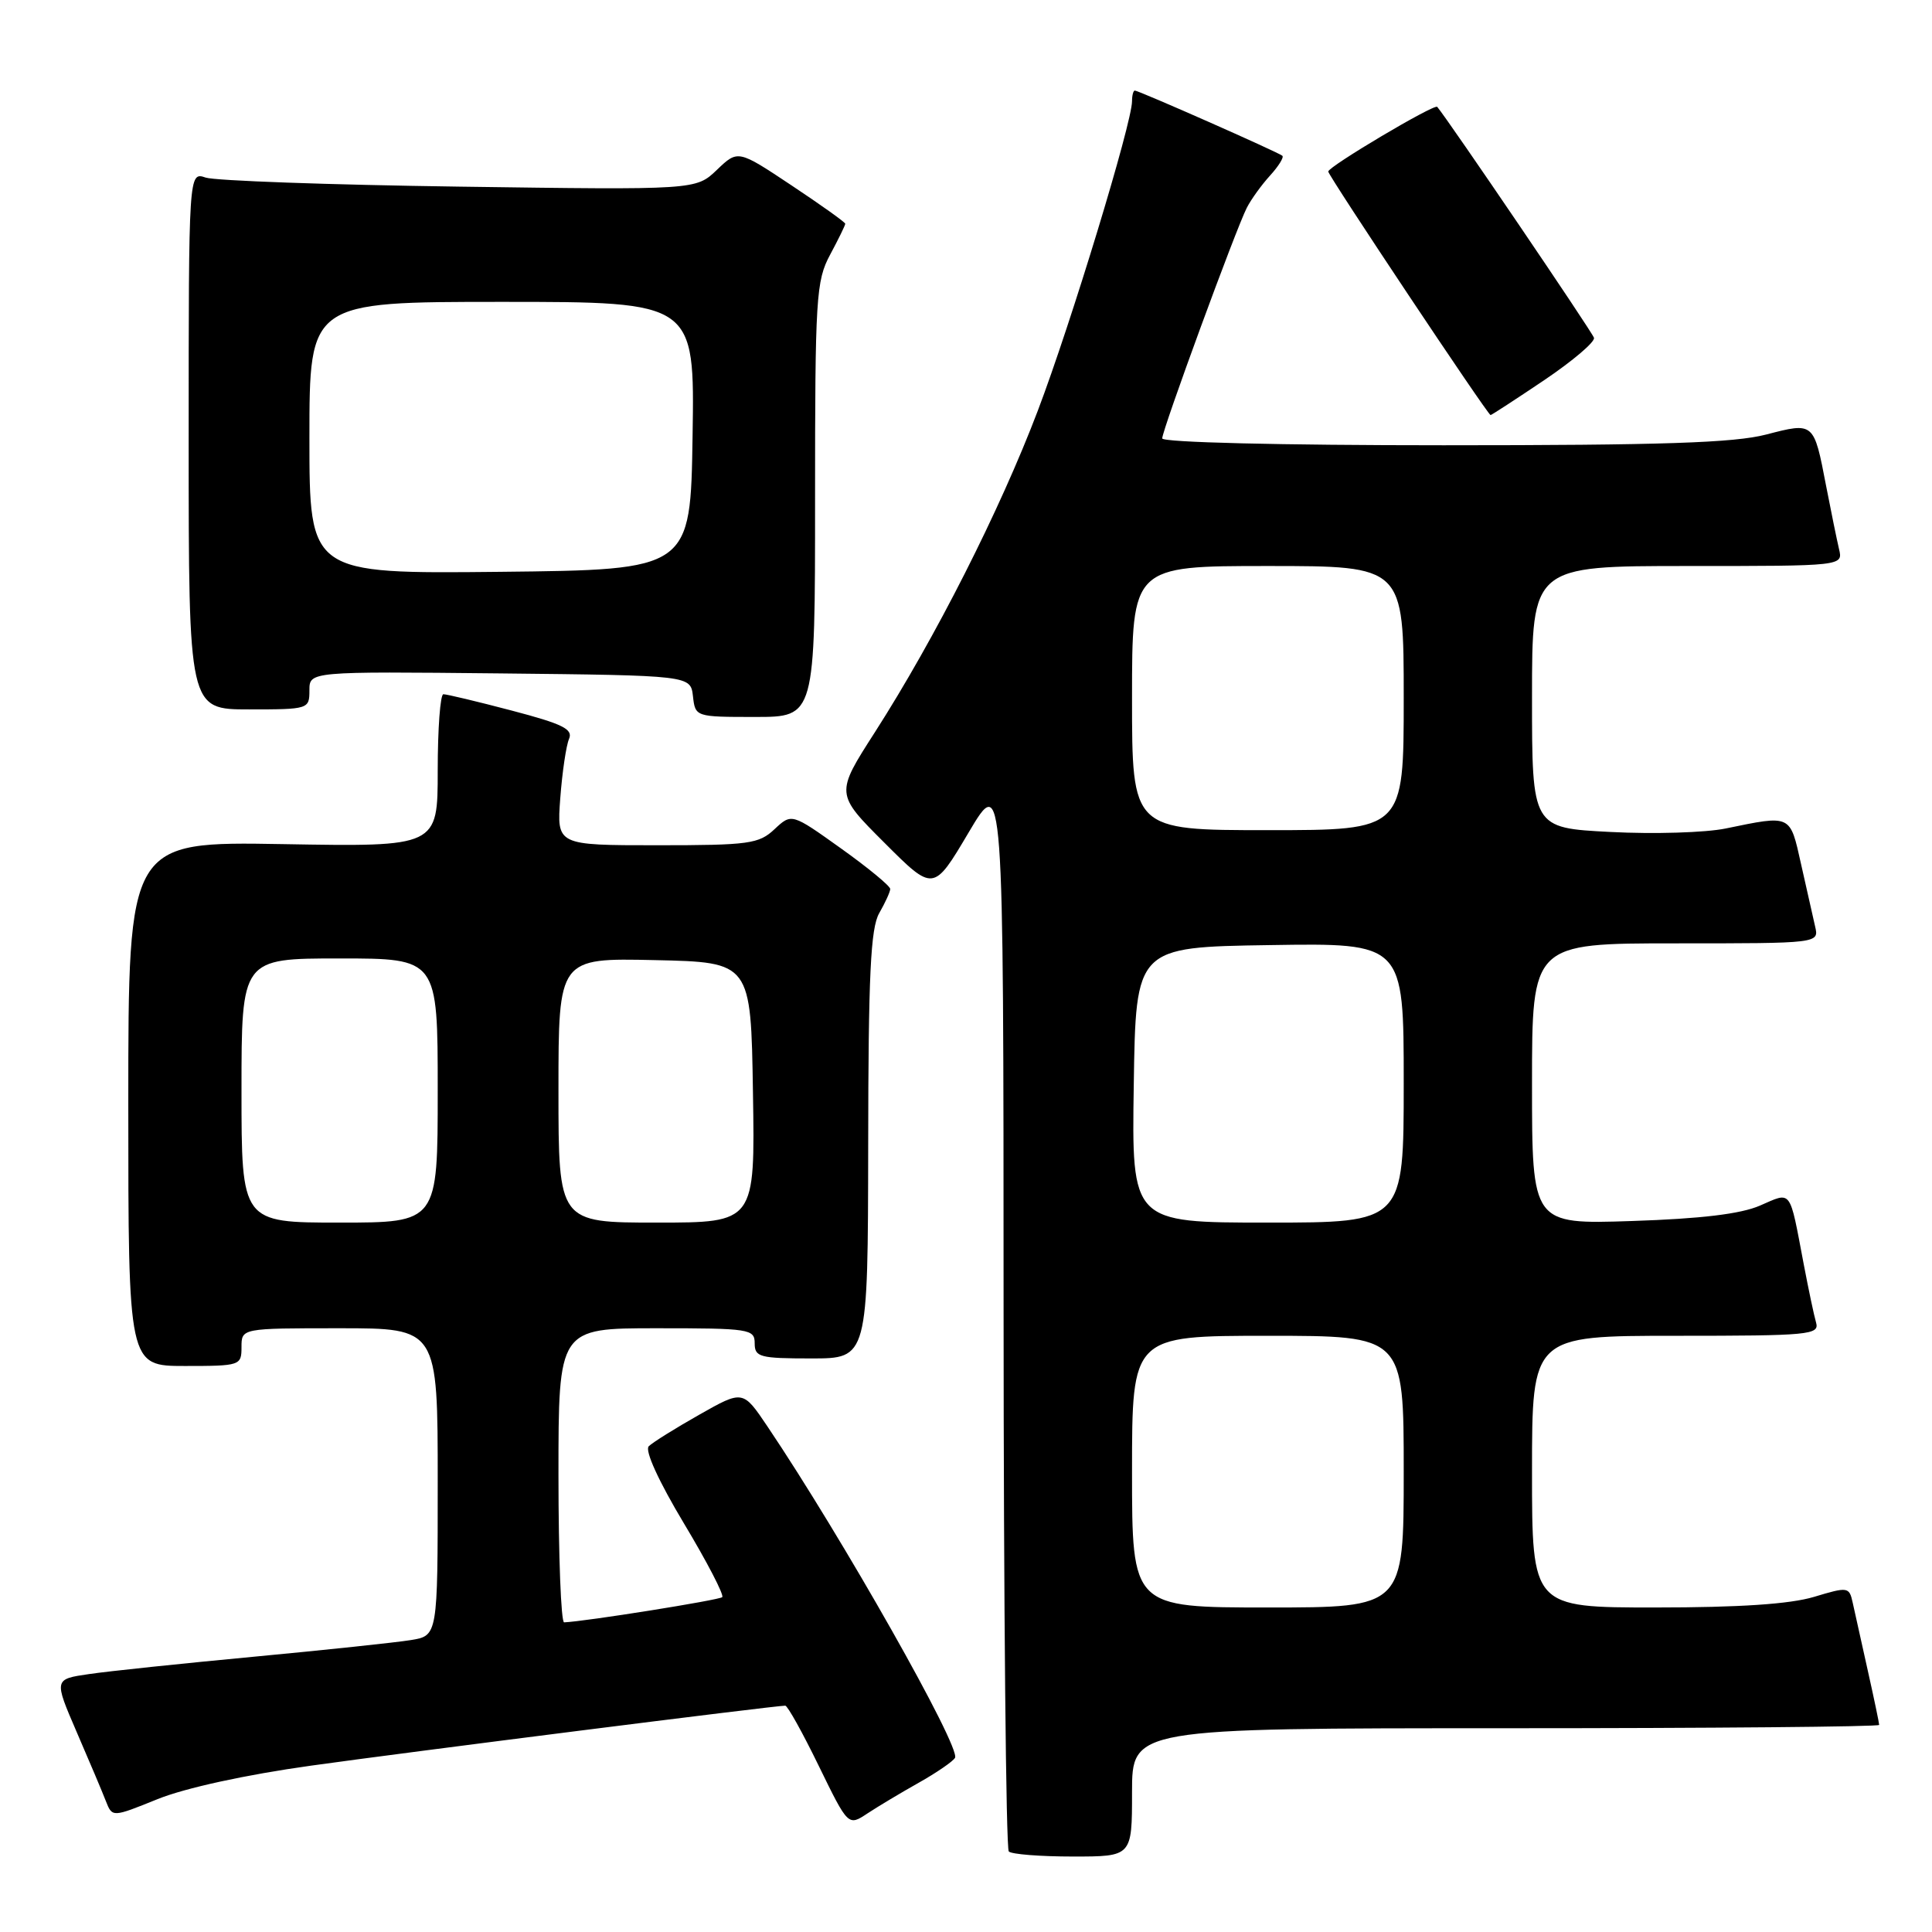 <?xml version="1.0" encoding="UTF-8" standalone="no"?>
<!DOCTYPE svg PUBLIC "-//W3C//DTD SVG 1.1//EN" "http://www.w3.org/Graphics/SVG/1.1/DTD/svg11.dtd" >
<svg xmlns="http://www.w3.org/2000/svg" xmlns:xlink="http://www.w3.org/1999/xlink" version="1.1" viewBox="0 0 256 256">
 <g >
 <path fill="currentColor"
d=" M 150.00 237.50 C 150.00 229.00 150.00 229.00 199.50 229.00 C 226.73 229.00 249.00 228.80 249.00 228.56 C 249.00 228.32 248.32 225.06 247.48 221.31 C 246.65 217.57 245.75 213.53 245.49 212.35 C 245.03 210.26 244.86 210.24 240.35 211.60 C 237.17 212.55 230.49 213.00 219.34 213.00 C 203.00 213.00 203.00 213.00 203.00 195.00 C 203.00 177.00 203.00 177.00 222.07 177.00 C 239.75 177.00 241.10 176.87 240.64 175.25 C 240.36 174.29 239.63 170.80 239.00 167.50 C 237.08 157.38 237.47 157.90 233.20 159.75 C 230.65 160.86 225.39 161.49 216.25 161.79 C 203.00 162.23 203.00 162.23 203.00 143.62 C 203.00 125.00 203.00 125.00 222.02 125.00 C 241.04 125.00 241.04 125.00 240.51 122.75 C 240.22 121.51 239.39 117.80 238.65 114.50 C 237.17 107.87 237.40 107.98 228.66 109.78 C 226.00 110.33 219.14 110.54 213.41 110.24 C 203.00 109.71 203.00 109.71 203.00 92.36 C 203.00 75.00 203.00 75.00 223.61 75.00 C 244.22 75.00 244.22 75.00 243.68 72.75 C 243.39 71.51 242.62 67.75 241.97 64.39 C 240.34 55.90 240.38 55.93 234.02 57.58 C 229.79 58.68 220.21 59.00 191.28 59.00 C 169.64 59.00 154.00 58.62 154.00 58.09 C 154.00 56.97 163.77 30.33 165.21 27.53 C 165.78 26.41 167.17 24.49 168.30 23.25 C 169.42 22.02 170.15 20.84 169.92 20.64 C 169.40 20.18 150.89 12.00 150.37 12.00 C 150.17 12.00 150.00 12.63 150.00 13.41 C 150.00 16.27 141.90 42.88 137.51 54.43 C 132.49 67.64 123.91 84.57 115.93 97.02 C 110.69 105.18 110.69 105.18 117.19 111.67 C 123.69 118.17 123.69 118.17 128.33 110.34 C 132.97 102.50 132.97 102.50 132.98 173.58 C 132.99 212.68 133.30 244.97 133.67 245.33 C 134.03 245.70 137.86 246.00 142.17 246.00 C 150.00 246.00 150.00 246.00 150.00 237.50 Z  M 121.74 236.22 C 124.07 234.91 126.23 233.43 126.54 232.93 C 127.37 231.60 111.57 203.68 101.69 189.01 C 98.44 184.18 98.44 184.18 92.65 187.46 C 89.47 189.26 86.46 191.14 85.96 191.64 C 85.41 192.19 87.28 196.28 90.62 201.85 C 93.69 206.96 95.97 211.36 95.70 211.63 C 95.31 212.02 77.58 214.85 74.75 214.97 C 74.34 214.99 74.00 206.22 74.00 195.50 C 74.00 176.00 74.00 176.00 87.00 176.00 C 99.33 176.00 100.00 176.10 100.00 178.00 C 100.00 179.82 100.67 180.00 107.50 180.00 C 115.00 180.00 115.00 180.00 115.04 151.75 C 115.06 129.14 115.36 123.00 116.50 121.00 C 117.29 119.62 117.95 118.19 117.96 117.80 C 117.98 117.42 115.05 115.00 111.45 112.43 C 104.90 107.75 104.90 107.75 102.63 109.87 C 100.56 111.82 99.26 112.00 87.07 112.00 C 73.77 112.00 73.77 112.00 74.24 105.75 C 74.50 102.31 75.02 98.79 75.40 97.91 C 75.96 96.62 74.57 95.93 67.79 94.15 C 63.23 92.95 59.16 91.98 58.75 91.99 C 58.34 91.99 58.00 96.55 58.00 102.10 C 58.00 112.21 58.00 112.21 37.50 111.85 C 17.00 111.50 17.00 111.50 17.00 146.25 C 17.00 181.00 17.00 181.00 24.50 181.00 C 31.83 181.00 32.00 180.94 32.00 178.50 C 32.00 176.00 32.00 176.00 45.00 176.00 C 58.00 176.00 58.00 176.00 58.00 196.37 C 58.00 216.74 58.00 216.74 54.43 217.32 C 52.46 217.64 43.13 218.63 33.68 219.52 C 24.23 220.41 14.39 221.44 11.82 221.82 C 7.14 222.50 7.14 222.50 10.16 229.50 C 11.83 233.35 13.57 237.47 14.03 238.66 C 14.88 240.82 14.88 240.82 20.89 238.39 C 24.53 236.92 32.53 235.17 41.20 233.96 C 53.75 232.20 102.58 226.02 104.05 226.01 C 104.35 226.00 106.35 229.59 108.49 233.99 C 112.39 241.98 112.39 241.98 114.94 240.29 C 116.35 239.36 119.41 237.53 121.74 236.22 Z  M 108.00 66.24 C 108.00 39.38 108.13 37.22 110.00 33.74 C 111.10 31.69 112.00 29.85 112.00 29.65 C 112.00 29.45 108.80 27.17 104.89 24.57 C 97.78 19.84 97.78 19.84 94.99 22.51 C 92.21 25.17 92.21 25.17 60.85 24.73 C 43.61 24.49 28.49 23.95 27.25 23.53 C 25.00 22.77 25.00 22.77 25.00 58.38 C 25.00 94.00 25.00 94.00 33.00 94.00 C 40.88 94.00 41.00 93.96 41.00 91.48 C 41.00 88.97 41.00 88.97 66.25 89.23 C 91.50 89.50 91.50 89.50 91.82 92.25 C 92.13 94.99 92.15 95.00 100.07 95.00 C 108.00 95.00 108.00 95.00 108.00 66.24 Z  M 204.62 50.37 C 208.40 47.82 211.37 45.30 211.21 44.76 C 211.00 44.02 191.93 15.93 190.44 14.16 C 190.07 13.72 176.00 22.07 176.00 22.73 C 176.00 23.28 197.14 55.00 197.51 55.00 C 197.63 55.00 200.83 52.92 204.62 50.37 Z  M 150.00 195.00 C 150.00 177.00 150.00 177.00 168.00 177.00 C 186.00 177.00 186.00 177.00 186.00 195.00 C 186.00 213.00 186.00 213.00 168.00 213.00 C 150.00 213.00 150.00 213.00 150.00 195.00 Z  M 150.23 143.75 C 150.50 125.50 150.50 125.50 168.25 125.23 C 186.00 124.95 186.00 124.95 186.00 143.48 C 186.00 162.00 186.00 162.00 167.98 162.00 C 149.95 162.00 149.95 162.00 150.23 143.75 Z  M 150.00 92.50 C 150.00 75.00 150.00 75.00 168.00 75.00 C 186.00 75.00 186.00 75.00 186.00 92.50 C 186.00 110.00 186.00 110.00 168.00 110.00 C 150.00 110.00 150.00 110.00 150.00 92.50 Z  M 32.00 144.50 C 32.00 127.00 32.00 127.00 45.00 127.00 C 58.00 127.00 58.00 127.00 58.00 144.50 C 58.00 162.00 58.00 162.00 45.00 162.00 C 32.00 162.00 32.00 162.00 32.00 144.50 Z  M 74.00 144.47 C 74.00 126.94 74.00 126.94 86.75 127.22 C 99.50 127.50 99.50 127.50 99.77 144.75 C 100.05 162.00 100.05 162.00 87.02 162.00 C 74.00 162.00 74.00 162.00 74.00 144.47 Z  M 41.00 58.02 C 41.00 40.00 41.00 40.00 66.52 40.00 C 92.05 40.00 92.05 40.00 91.77 57.75 C 91.50 75.50 91.50 75.50 66.25 75.77 C 41.00 76.03 41.00 76.03 41.00 58.02 Z "/>
</g>
</svg>